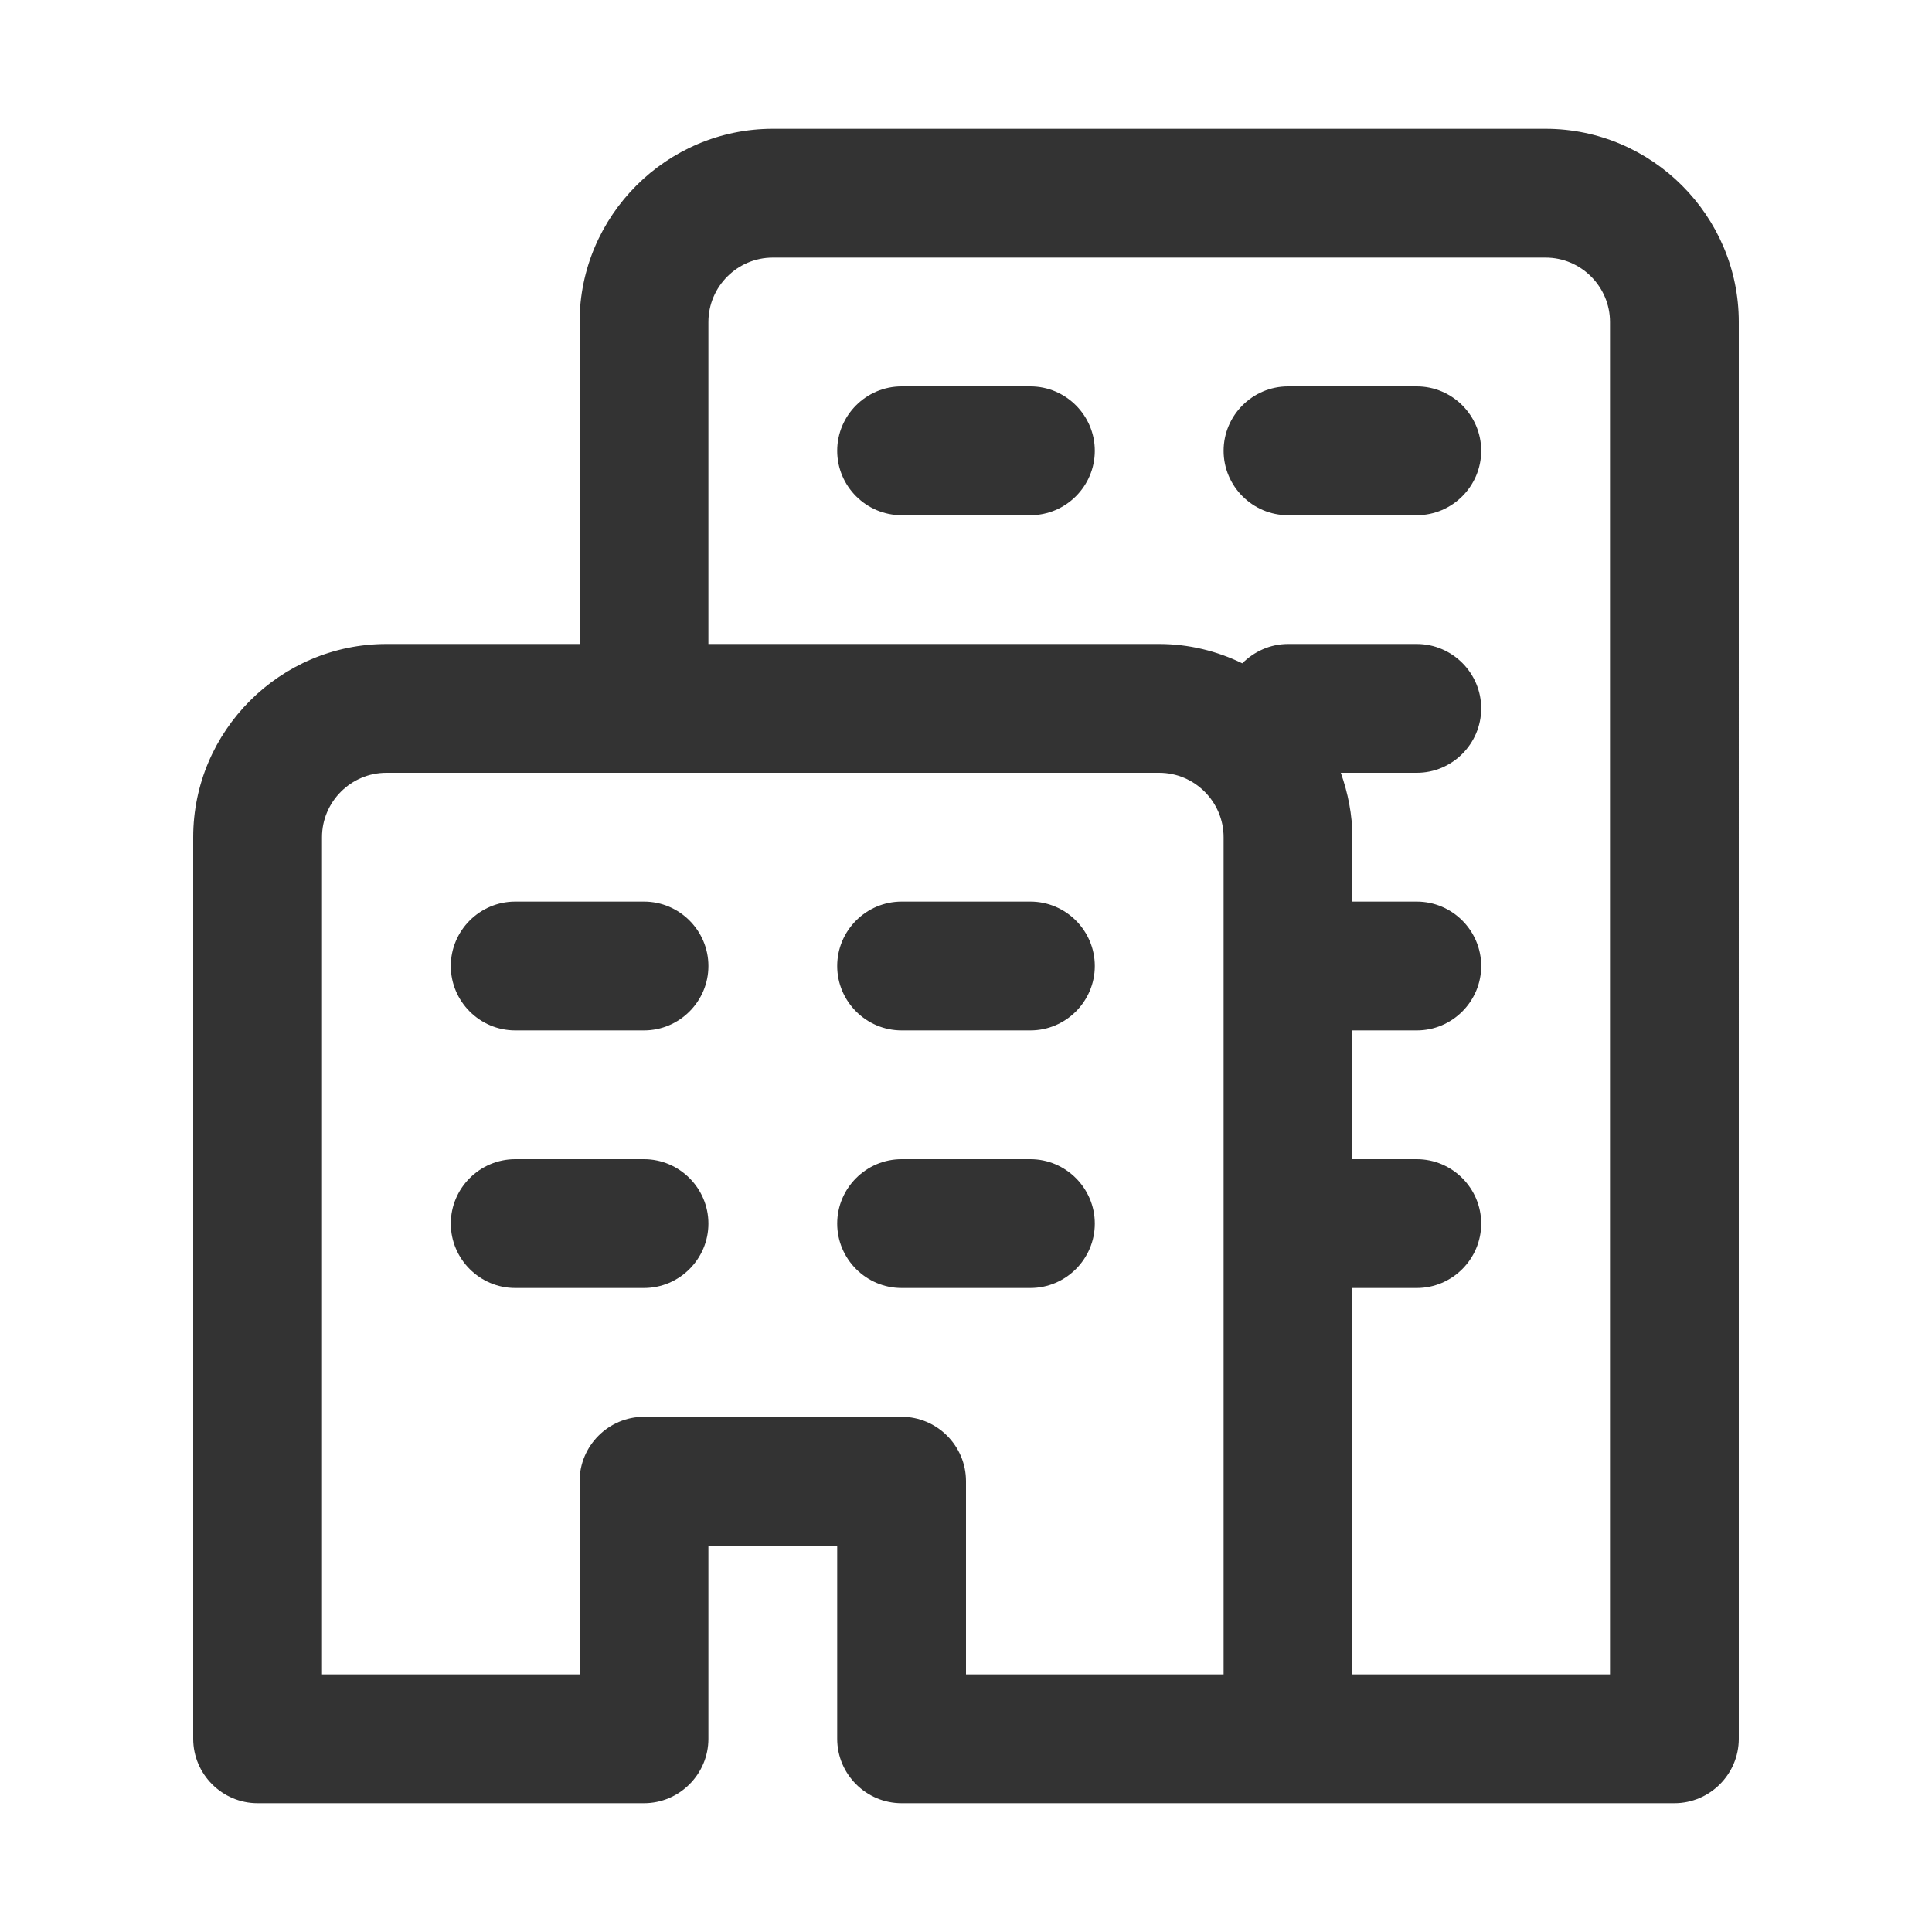 <svg xmlns="http://www.w3.org/2000/svg" viewBox="0 0 30 30"><style>.st2{fill:#333}</style><g id="Layer_1"><path class="st2" d="M16 14h-2c-.55 0-1 .45-1 1s.45 1 1 1h2c.55 0 1-.45 1-1s-.45-1-1-1zM10 18H8c-.55 0-1 .45-1 1s.45 1 1 1h2c.55 0 1-.45 1-1s-.45-1-1-1zM10 14H8c-.55 0-1 .45-1 1s.45 1 1 1h2c.55 0 1-.45 1-1s-.45-1-1-1zM16 18h-2c-.55 0-1 .45-1 1s.45 1 1 1h2c.55 0 1-.45 1-1s-.45-1-1-1z"/><path class="st2" d="M24 2H12c-1.65 0-3 1.35-3 3v5H6c-1.65 0-3 1.35-3 3v14c0 .55.45 1 1 1h6c.55 0 1-.45 1-1v-3h2v3c0 .55.45 1 1 1h12c.55 0 1-.45 1-1V5c0-1.65-1.35-3-3-3zm-5 24h-4v-3c0-.55-.45-1-1-1h-4c-.55 0-1 .45-1 1v3H5V13c0-.55.45-1 1-1h12c.55 0 1 .45 1 1v13zm6 0h-4v-6h1c.55 0 1-.45 1-1s-.45-1-1-1h-1v-2h1c.55 0 1-.45 1-1s-.45-1-1-1h-1v-1c0-.35-.07-.69-.18-1H22c.55 0 1-.45 1-1s-.45-1-1-1h-2c-.28 0-.53.12-.71.3-.39-.19-.83-.3-1.29-.3h-7V5c0-.55.45-1 1-1h12c.55 0 1 .45 1 1v21z"/><path class="st2" d="M16 6h-2c-.55 0-1 .45-1 1s.45 1 1 1h2c.55 0 1-.45 1-1s-.45-1-1-1zM22 6h-2c-.55 0-1 .45-1 1s.45 1 1 1h2c.55 0 1-.45 1-1s-.45-1-1-1z"/></g></svg>
